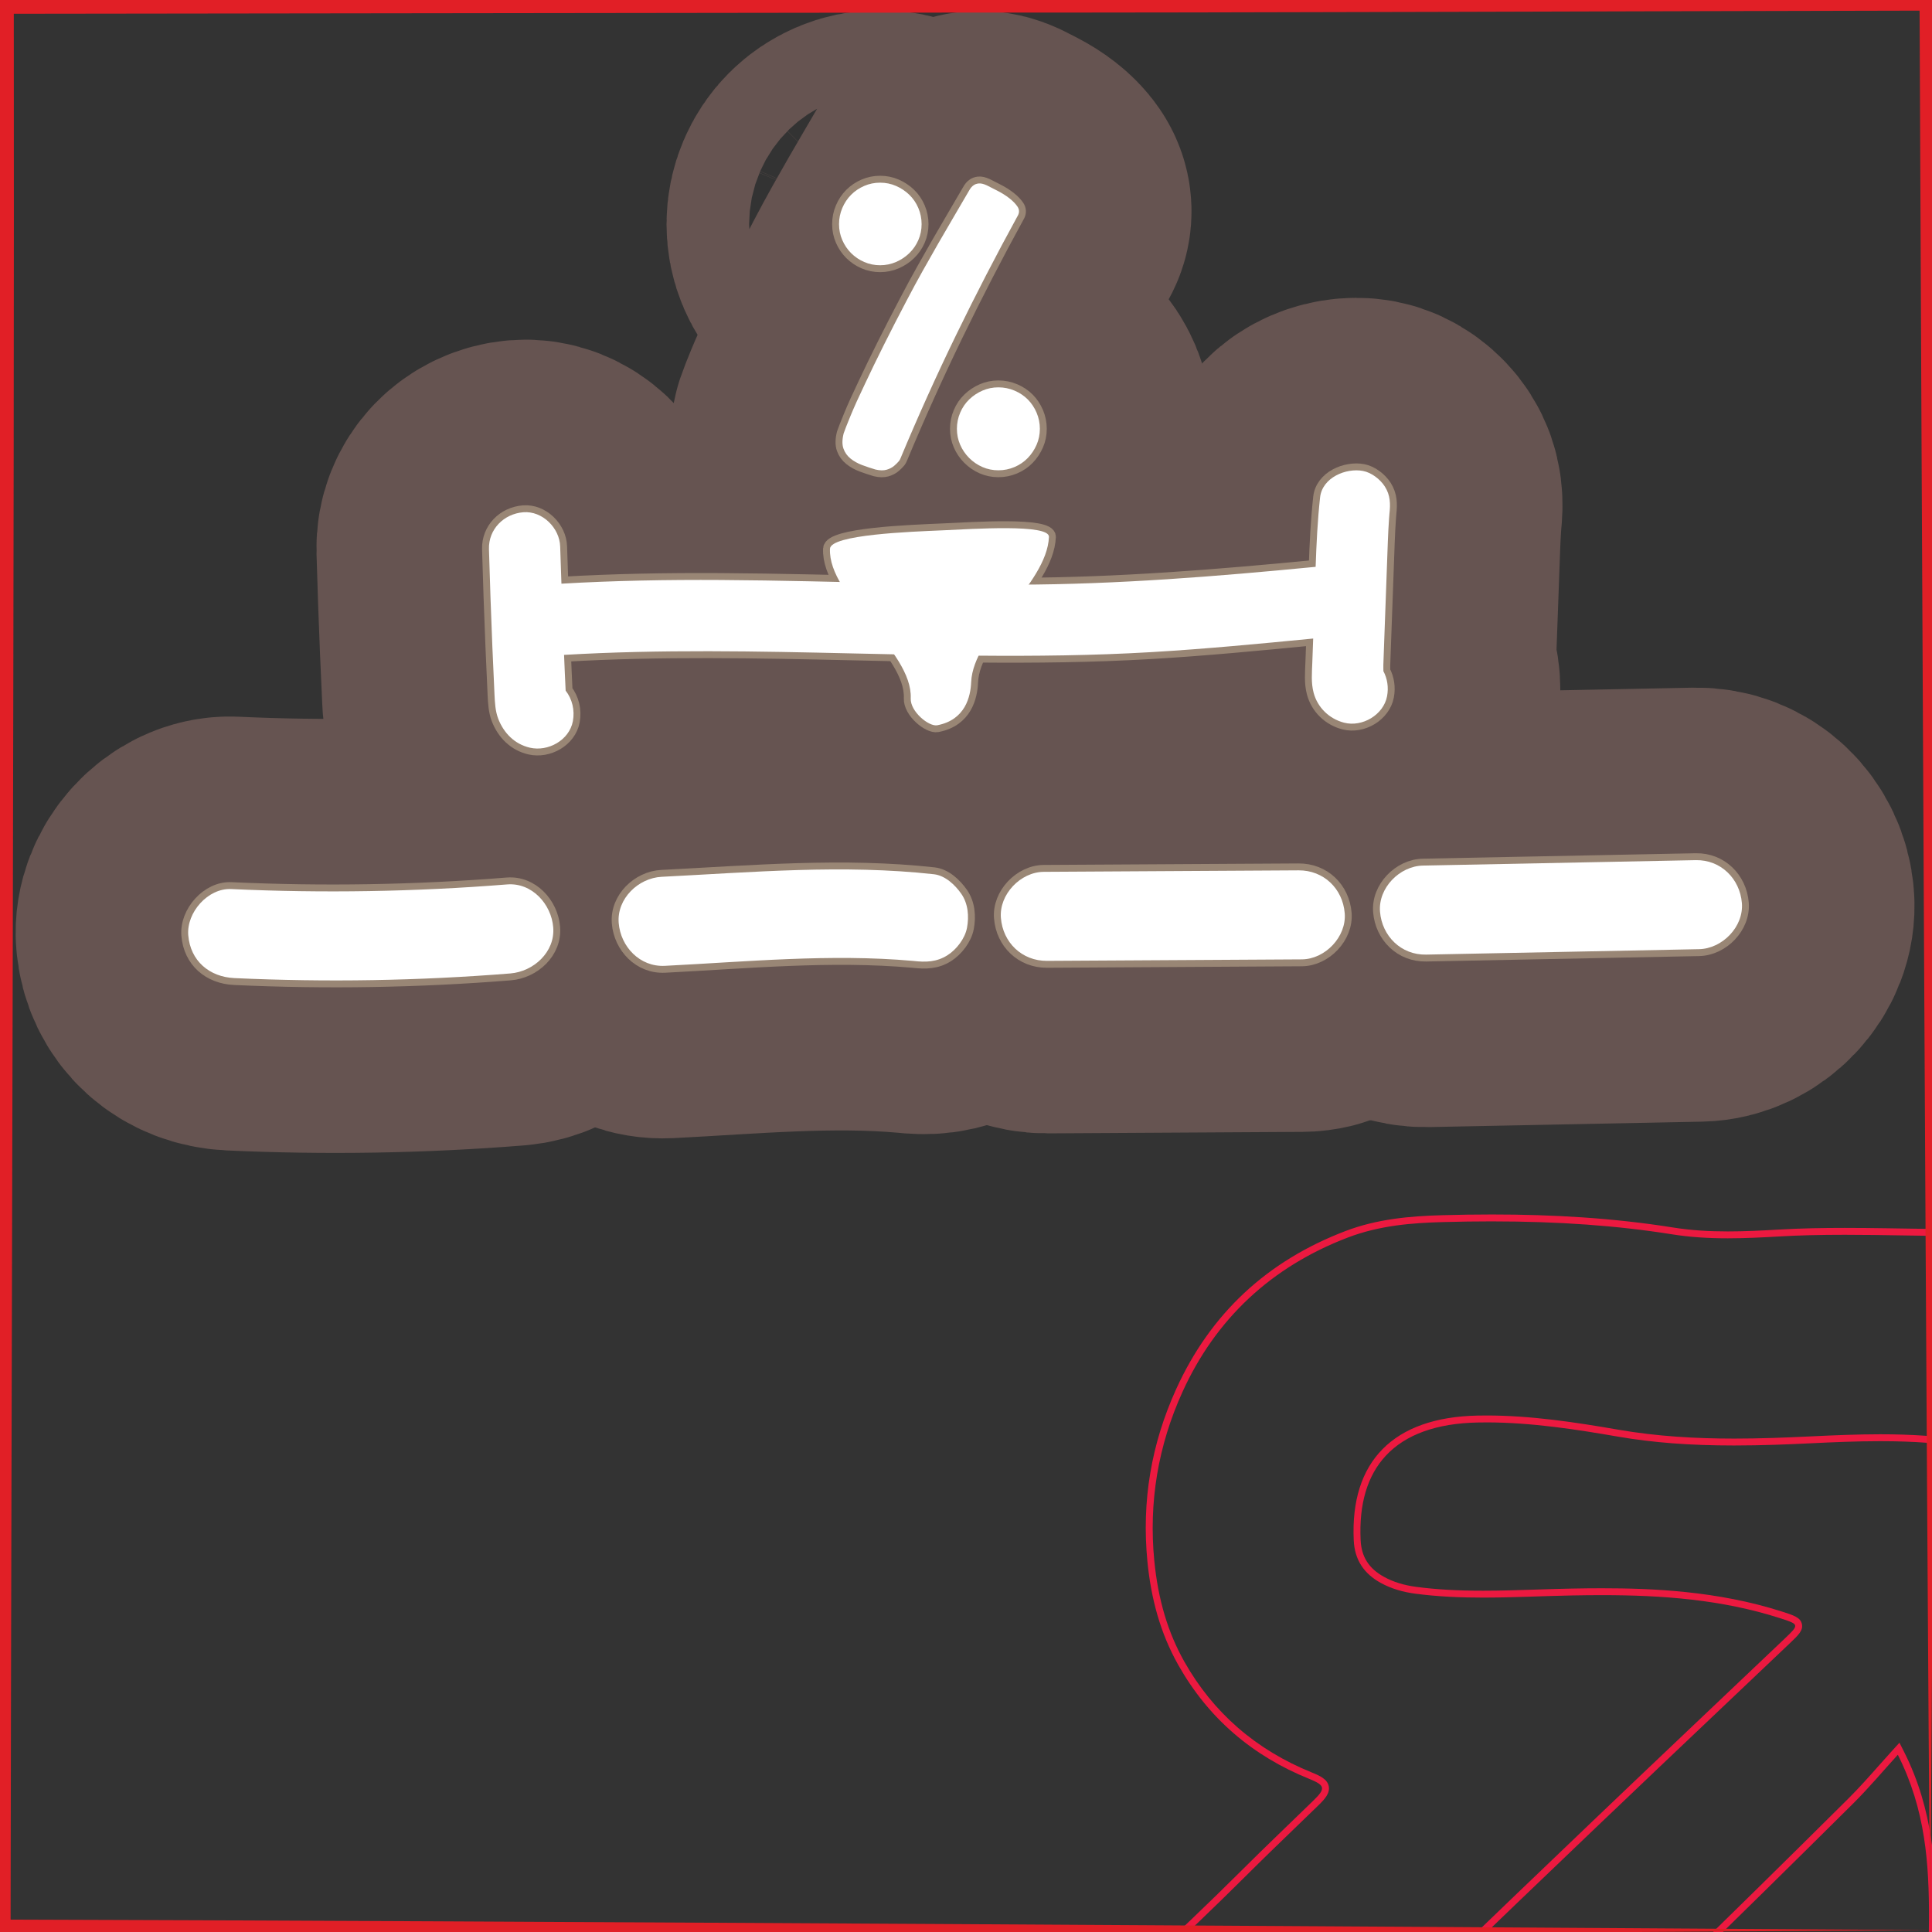 <?xml version="1.0" encoding="UTF-8"?>
<svg xmlns="http://www.w3.org/2000/svg" viewBox="0 0 280 280">
  <rect x="0" y="0" width="280" height="280" fill="#333333" stroke="none"/>
  <defs>
    <style>
      .cls-1 {
        stroke: #665451;
        stroke-width: 50px;
      }

      .cls-1, .cls-2 {
        fill: none;
        stroke-linecap: round;
        stroke-linejoin: round;
      }

      .cls-3 {
        fill: #fff;
      }

      .cls-4 {
        fill: #e11f26;
      }

      .cls-5 {
        fill: #ec1940;
      }

      .cls-2 {
        stroke: #998675;
        stroke-width: 2px;
      }
    </style>
  </defs>
  <g id="Layer_1">
    <g>
      <g>
        <path d="M73.495,128.177c-13.302,1.064-26.661,1.288-39.991.673-3.382-.156-6.485,3.4-6.221,6.682.3,3.726,3.059,6.053,6.682,6.221,13.331.616,26.689.391,39.991-.673,3.361-.269,6.51-3.097,6.221-6.682-.271-3.362-3.076-6.509-6.682-6.221Z"/>
        <path d="M135.353,126.703c-13.123-1.455-26.326-.29-39.466.371-3.371.17-6.504,3.168-6.221,6.682.278,3.448,3.068,6.402,6.682,6.221,11.917-.6,24.011-1.777,35.931-.719.03.003.059.006.088.009,1.795.199,3.36.179,4.948-.828,1.31-.831,2.531-2.411,2.827-3.961.317-1.665.17-3.516-.828-4.948-.893-1.282-2.335-2.647-3.961-2.827Z"/>
        <path d="M188.206,126.137c-12.309.072-24.618.144-36.927.216-3.38.02-6.495,3.275-6.221,6.682.288,3.576,3.06,6.242,6.682,6.221,12.309-.072,24.618-.144,36.927-.216,3.38-.02,6.495-3.275,6.221-6.682-.288-3.576-3.06-6.242-6.682-6.221Z"/>
        <path d="M245.765,124.659c-13.181.262-26.362.525-39.543.787-3.378.067-6.498,3.241-6.221,6.682.285,3.535,3.062,6.293,6.682,6.221,13.181-.262,26.362-.525,39.543-.787,3.378-.067,6.498-3.241,6.221-6.682-.285-3.535-3.062-6.293-6.682-6.221Z"/>
        <path d="M201.023,100.908c.247-1.296.038-2.569-.53-3.637-0-.321-.018-.647-.007-.933.042-1.139.083-2.278.124-3.416.078-2.135.156-4.271.234-6.406.078-2.135.156-4.271.233-6.406.04-1.105.078-2.21.135-3.314.028-.549.061-1.099.101-1.647.016-.224.035-.448.054-.672 0-.001 0-.002 0-.004.157-1.437.145-2.686-.662-3.958-.665-1.048-1.929-2.025-3.169-2.262-2.465-.47-5.906.96-6.22,3.831-.366,3.343-.528,6.703-.645,10.065-14.361,1.394-28.69,2.544-43.129,2.584-2.442.007-4.884-.011-7.325-.037-.205-1.129-.688-2.169-1.555-2.976-.927-.863-2.42-1.485-3.703-1.381-1.333.107-2.701.595-3.595,1.642-.615.72-1.114,1.605-1.307,2.549-8.548-.181-17.095-.423-25.644-.473-7.685-.045-15.372.085-23.046.535-.06-1.792-.131-3.584-.182-5.376-.077-2.701-2.576-5.2-5.345-4.977-2.808.226-5.059,2.451-4.977,5.345.134,4.713.298,9.425.493,14.136.096,2.32.199,4.64.31,6.96.056,1.165.119,2.393.541,3.49.8,2.075,2.383,3.683,4.595,4.192,2.63.605,5.695-1.079,6.22-3.831.305-1.599-.098-3.23-1.045-4.441-.043-.91-.086-1.821-.127-2.731-.037-.816-.068-1.632-.103-2.448,13.967-.818,27.963-.53,41.942-.209,2.543.058,5.086.114,7.629.166.062.322.119.645.184.967.241,1.192,1.455,2.447,2.482,3,1.129.608,2.769.824,3.995.378,1.234-.449,2.412-1.266,3-2.482.159-.417.318-.834.476-1.251.035-.153.053-.305.075-.458,8.438.074,16.875-.014,25.303-.509,7.842-.461,15.664-1.21,23.482-1.971-.043,1.175-.086,2.349-.128,3.524-.053,1.46-.189,2.881.188,4.318.568,2.161,2.271,3.799,4.428,4.355,2.615.675,5.705-1.129,6.22-3.831ZM198.074,95.003c-.019-.008-.038-.016-.057-.024.017.006.033.012.05.018.002.002.004.004.007.006Z"/>
        <path d="M140.749,98.856c.304-6.98,10.97-14.063,11.274-21.043.083-1.916-11.055-1.146-15.446-.953-4.609.202-16.201.614-16.29,2.667-.304,6.98,12.006,14.705,11.702,21.684-.083,1.916,2.643,4.134,3.853,3.899,4.101-.794,4.818-4.201,4.907-6.254Z"/>
        <path class="cls-3" d="M127.554,26.474c.815,0,1.586.158,2.31.474s1.363.742,1.92,1.28.992,1.178,1.309,1.92c.314.742.473,1.521.473,2.337,0,.816-.158,1.586-.473,2.31-.316.724-.752,1.354-1.309,1.893s-1.196.965-1.92,1.279c-.724.316-1.494.474-2.31.474-.816,0-1.586-.157-2.31-.474-.724-.314-1.354-.741-1.892-1.279-.539-.538-.966-1.169-1.28-1.893-.315-.724-.473-1.493-.473-2.31,0-.815.157-1.595.473-2.337.314-.742.741-1.382,1.28-1.92.537-.538,1.168-.965,1.892-1.28s1.493-.474,2.31-.474ZM147.533,31.205c-3.154,5.752-6.149,11.548-8.988,17.392-2.838,5.844-5.519,11.79-8.041,17.837-.038.111-.111.241-.223.39-.187.222-.409.444-.668.667-.298.261-.668.455-1.113.585-.445.129-.983.12-1.614-.028-.631-.185-1.271-.398-1.92-.64s-1.216-.557-1.697-.946c-.482-.39-.826-.871-1.029-1.447-.204-.574-.195-1.308.027-2.198.148-.444.482-1.298,1.002-2.56.52-1.261,1.205-2.782,2.06-4.563.815-1.743,1.743-3.654,2.782-5.732,1.038-2.077,2.115-4.174,3.228-6.288.854-1.633,1.66-3.126,2.421-4.48.761-1.354,1.503-2.661,2.227-3.924.724-1.261,1.447-2.504,2.17-3.729.724-1.224,1.493-2.541,2.31-3.951.186-.334.39-.574.612-.724.186-.147.436-.24.752-.278.314-.036.714.056,1.196.278.445.223.974.492,1.586.808s1.169.668,1.67,1.057c.5.39.89.789,1.168,1.197s.307.834.084,1.279ZM144.694,56.137c.816,0,1.595.158,2.338.473.741.316,1.382.743,1.92,1.28.537.538.964,1.179,1.28,1.92.314.743.473,1.521.473,2.338s-.158,1.586-.473,2.31c-.316.723-.743,1.363-1.28,1.92-.538.556-1.179.992-1.92,1.308-.743.315-1.521.473-2.338.473s-1.586-.157-2.31-.473c-.723-.315-1.363-.752-1.92-1.308-.557-.557-.993-1.197-1.308-1.92-.315-.724-.473-1.493-.473-2.31s.157-1.595.473-2.338c.314-.741.751-1.382,1.308-1.92.557-.537,1.197-.964,1.92-1.28.724-.314,1.493-.473,2.31-.473Z"/>
      </g>
      <g>
        <path class="cls-1" d="M73.495,128.177c-13.302,1.064-26.661,1.288-39.991.673-3.382-.156-6.485,3.4-6.221,6.682.3,3.726,3.059,6.053,6.682,6.221,13.331.616,26.689.391,39.991-.673,3.361-.269,6.51-3.097,6.221-6.682-.271-3.362-3.076-6.509-6.682-6.221Z"/>
        <path class="cls-1" d="M135.353,126.703c-13.123-1.455-26.326-.29-39.466.371-3.371.17-6.504,3.168-6.221,6.682.278,3.448,3.068,6.402,6.682,6.221,11.917-.6,24.011-1.777,35.931-.719.03.003.059.006.088.009,1.795.199,3.36.179,4.948-.828,1.31-.831,2.531-2.411,2.827-3.961.317-1.665.17-3.516-.828-4.948-.893-1.282-2.335-2.647-3.961-2.827Z"/>
        <path class="cls-1" d="M188.206,126.137c-12.309.072-24.618.144-36.927.216-3.38.02-6.495,3.275-6.221,6.682.288,3.576,3.06,6.242,6.682,6.221,12.309-.072,24.618-.144,36.927-.216,3.38-.02,6.495-3.275,6.221-6.682-.288-3.576-3.06-6.242-6.682-6.221Z"/>
        <path class="cls-1" d="M245.765,124.659c-13.181.262-26.362.525-39.543.787-3.378.067-6.498,3.241-6.221,6.682.285,3.535,3.062,6.293,6.682,6.221,13.181-.262,26.362-.525,39.543-.787,3.378-.067,6.498-3.241,6.221-6.682-.285-3.535-3.062-6.293-6.682-6.221Z"/>
        <path class="cls-1" d="M201.023,100.908c.247-1.296.038-2.569-.53-3.637-0-.321-.018-.647-.007-.933.042-1.139.083-2.278.124-3.416.078-2.135.156-4.271.234-6.406.078-2.135.156-4.271.233-6.406.04-1.105.078-2.21.135-3.314.028-.549.061-1.099.101-1.647.016-.224.035-.448.054-.672 0-.001 0-.002 0-.004.157-1.437.145-2.686-.662-3.958-.665-1.048-1.929-2.025-3.169-2.262-2.465-.47-5.906.96-6.22,3.831-.366,3.343-.528,6.703-.645,10.065-14.361,1.394-28.69,2.544-43.129,2.584-2.442.007-4.884-.011-7.325-.037-.205-1.129-.688-2.169-1.555-2.976-.927-.863-2.42-1.485-3.703-1.381-1.333.107-2.701.595-3.595,1.642-.615.72-1.114,1.605-1.307,2.549-8.548-.181-17.095-.423-25.644-.473-7.685-.045-15.372.085-23.046.535-.06-1.792-.131-3.584-.182-5.376-.077-2.701-2.576-5.2-5.345-4.977-2.808.226-5.059,2.451-4.977,5.345.134,4.713.298,9.425.493,14.136.096,2.32.199,4.64.31,6.96.056,1.165.119,2.393.541,3.49.8,2.075,2.383,3.683,4.595,4.192,2.63.605,5.695-1.079,6.22-3.831.305-1.599-.098-3.23-1.045-4.441-.043-.91-.086-1.821-.127-2.731-.037-.816-.068-1.632-.103-2.448,13.967-.818,27.963-.53,41.942-.209,2.543.058,5.086.114,7.629.166.062.322.119.645.184.967.241,1.192,1.455,2.447,2.482,3,1.129.608,2.769.824,3.995.378,1.234-.449,2.412-1.266,3-2.482.159-.417.318-.834.476-1.251.035-.153.053-.305.075-.458,8.438.074,16.875-.014,25.303-.509,7.842-.461,15.664-1.21,23.482-1.971-.043,1.175-.086,2.349-.128,3.524-.053,1.46-.189,2.881.188,4.318.568,2.161,2.271,3.799,4.428,4.355,2.615.675,5.705-1.129,6.22-3.831ZM198.074,95.003c-.019-.008-.038-.016-.057-.024.017.006.033.012.05.018.002.002.004.004.007.006Z"/>
        <path class="cls-1" d="M140.749,98.856c.304-6.98,10.97-14.063,11.274-21.043.083-1.916-11.055-1.146-15.446-.953-4.609.202-16.201.614-16.29,2.667-.304,6.98,12.006,14.705,11.702,21.684-.083,1.916,2.643,4.134,3.853,3.899,4.101-.794,4.818-4.201,4.907-6.254Z"/>
        <path class="cls-1" d="M127.554,26.474c.815,0,1.586.158,2.31.474s1.363.742,1.92,1.28.992,1.178,1.309,1.92c.314.742.473,1.521.473,2.337,0,.816-.158,1.586-.473,2.31-.316.724-.752,1.354-1.309,1.893s-1.196.965-1.92,1.279c-.724.316-1.494.474-2.31.474-.816,0-1.586-.157-2.31-.474-.724-.314-1.354-.741-1.892-1.279-.539-.538-.966-1.169-1.28-1.893-.315-.724-.473-1.493-.473-2.31,0-.815.157-1.595.473-2.337.314-.742.741-1.382,1.28-1.92.537-.538,1.168-.965,1.892-1.28s1.493-.474,2.31-.474ZM147.533,31.205c-3.154,5.752-6.149,11.548-8.988,17.392-2.838,5.844-5.519,11.79-8.041,17.837-.038.111-.111.241-.223.39-.187.222-.409.444-.668.667-.298.261-.668.455-1.113.585-.445.129-.983.12-1.614-.028-.631-.185-1.271-.398-1.92-.64s-1.216-.557-1.697-.946c-.482-.39-.826-.871-1.029-1.447-.204-.574-.195-1.308.027-2.198.148-.444.482-1.298,1.002-2.56.52-1.261,1.205-2.782,2.06-4.563.815-1.743,1.743-3.654,2.782-5.732,1.038-2.077,2.115-4.174,3.228-6.288.854-1.633,1.66-3.126,2.421-4.48.761-1.354,1.503-2.661,2.227-3.924.724-1.261,1.447-2.504,2.17-3.729.724-1.224,1.493-2.541,2.31-3.951.186-.334.39-.574.612-.724.186-.147.436-.24.752-.278.314-.036.714.056,1.196.278.445.223.974.492,1.586.808s1.169.668,1.67,1.057c.5.39.89.789,1.168,1.197s.307.834.084,1.279ZM144.694,56.137c.816,0,1.595.158,2.338.473.741.316,1.382.743,1.92,1.28.537.538.964,1.179,1.28,1.92.314.743.473,1.521.473,2.338s-.158,1.586-.473,2.31c-.316.723-.743,1.363-1.28,1.92-.538.556-1.179.992-1.92,1.308-.743.315-1.521.473-2.338.473s-1.586-.157-2.31-.473c-.723-.315-1.363-.752-1.92-1.308-.557-.557-.993-1.197-1.308-1.92-.315-.724-.473-1.493-.473-2.31s.157-1.595.473-2.338c.314-.741.751-1.382,1.308-1.92.557-.537,1.197-.964,1.92-1.28.724-.314,1.493-.473,2.31-.473Z"/>
      </g>
      <g>
        <path class="cls-2" d="M73.495,128.177c-13.302,1.064-26.661,1.288-39.991.673-3.382-.156-6.485,3.4-6.221,6.682.3,3.726,3.059,6.053,6.682,6.221,13.331.616,26.689.391,39.991-.673,3.361-.269,6.51-3.097,6.221-6.682-.271-3.362-3.076-6.509-6.682-6.221Z"/>
        <path class="cls-2" d="M135.353,126.703c-13.123-1.455-26.326-.29-39.466.371-3.371.17-6.504,3.168-6.221,6.682.278,3.448,3.068,6.402,6.682,6.221,11.917-.6,24.011-1.777,35.931-.719.03.003.059.006.088.009,1.795.199,3.36.179,4.948-.828,1.31-.831,2.531-2.411,2.827-3.961.317-1.665.17-3.516-.828-4.948-.893-1.282-2.335-2.647-3.961-2.827Z"/>
        <path class="cls-2" d="M188.206,126.137c-12.309.072-24.618.144-36.927.216-3.38.02-6.495,3.275-6.221,6.682.288,3.576,3.06,6.242,6.682,6.221,12.309-.072,24.618-.144,36.927-.216,3.38-.02,6.495-3.275,6.221-6.682-.288-3.576-3.06-6.242-6.682-6.221Z"/>
        <path class="cls-2" d="M245.765,124.659c-13.181.262-26.362.525-39.543.787-3.378.067-6.498,3.241-6.221,6.682.285,3.535,3.062,6.293,6.682,6.221,13.181-.262,26.362-.525,39.543-.787,3.378-.067,6.498-3.241,6.221-6.682-.285-3.535-3.062-6.293-6.682-6.221Z"/>
        <path class="cls-2" d="M201.023,100.908c.247-1.296.038-2.569-.53-3.637-0-.321-.018-.647-.007-.933.042-1.139.083-2.278.124-3.416.078-2.135.156-4.271.234-6.406.078-2.135.156-4.271.233-6.406.04-1.105.078-2.21.135-3.314.028-.549.061-1.099.101-1.647.016-.224.035-.448.054-.672 0-.001 0-.002 0-.004.157-1.437.145-2.686-.662-3.958-.665-1.048-1.929-2.025-3.169-2.262-2.465-.47-5.906.96-6.22,3.831-.366,3.343-.528,6.703-.645,10.065-14.361,1.394-28.69,2.544-43.129,2.584-2.442.007-4.884-.011-7.325-.037-.205-1.129-.688-2.169-1.555-2.976-.927-.863-2.42-1.485-3.703-1.381-1.333.107-2.701.595-3.595,1.642-.615.72-1.114,1.605-1.307,2.549-8.548-.181-17.095-.423-25.644-.473-7.685-.045-15.372.085-23.046.535-.06-1.792-.131-3.584-.182-5.376-.077-2.701-2.576-5.2-5.345-4.977-2.808.226-5.059,2.451-4.977,5.345.134,4.713.298,9.425.493,14.136.096,2.32.199,4.64.31,6.96.056,1.165.119,2.393.541,3.49.8,2.075,2.383,3.683,4.595,4.192,2.63.605,5.695-1.079,6.22-3.831.305-1.599-.098-3.23-1.045-4.441-.043-.91-.086-1.821-.127-2.731-.037-.816-.068-1.632-.103-2.448,13.967-.818,27.963-.53,41.942-.209,2.543.058,5.086.114,7.629.166.062.322.119.645.184.967.241,1.192,1.455,2.447,2.482,3,1.129.608,2.769.824,3.995.378,1.234-.449,2.412-1.266,3-2.482.159-.417.318-.834.476-1.251.035-.153.053-.305.075-.458,8.438.074,16.875-.014,25.303-.509,7.842-.461,15.664-1.21,23.482-1.971-.043,1.175-.086,2.349-.128,3.524-.053,1.46-.189,2.881.188,4.318.568,2.161,2.271,3.799,4.428,4.355,2.615.675,5.705-1.129,6.22-3.831ZM198.074,95.003c-.019-.008-.038-.016-.057-.024.017.006.033.012.05.018.002.002.004.004.007.006Z"/>
        <path class="cls-2" d="M140.749,98.856c.304-6.98,10.97-14.063,11.274-21.043.083-1.916-11.055-1.146-15.446-.953-4.609.202-16.201.614-16.29,2.667-.304,6.98,12.006,14.705,11.702,21.684-.083,1.916,2.643,4.134,3.853,3.899,4.101-.794,4.818-4.201,4.907-6.254Z"/>
        <path class="cls-2" d="M127.554,26.474c.815,0,1.586.158,2.31.474s1.363.742,1.92,1.28.992,1.178,1.309,1.92c.314.742.473,1.521.473,2.337,0,.816-.158,1.586-.473,2.31-.316.724-.752,1.354-1.309,1.893s-1.196.965-1.92,1.279c-.724.316-1.494.474-2.31.474-.816,0-1.586-.157-2.31-.474-.724-.314-1.354-.741-1.892-1.279-.539-.538-.966-1.169-1.28-1.893-.315-.724-.473-1.493-.473-2.31,0-.815.157-1.595.473-2.337.314-.742.741-1.382,1.28-1.92.537-.538,1.168-.965,1.892-1.28s1.493-.474,2.31-.474ZM147.533,31.205c-3.154,5.752-6.149,11.548-8.988,17.392-2.838,5.844-5.519,11.79-8.041,17.837-.038.111-.111.241-.223.39-.187.222-.409.444-.668.667-.298.261-.668.455-1.113.585-.445.129-.983.12-1.614-.028-.631-.185-1.271-.398-1.92-.64s-1.216-.557-1.697-.946c-.482-.39-.826-.871-1.029-1.447-.204-.574-.195-1.308.027-2.198.148-.444.482-1.298,1.002-2.56.52-1.261,1.205-2.782,2.06-4.563.815-1.743,1.743-3.654,2.782-5.732,1.038-2.077,2.115-4.174,3.228-6.288.854-1.633,1.66-3.126,2.421-4.48.761-1.354,1.503-2.661,2.227-3.924.724-1.261,1.447-2.504,2.17-3.729.724-1.224,1.493-2.541,2.31-3.951.186-.334.39-.574.612-.724.186-.147.436-.24.752-.278.314-.036.714.056,1.196.278.445.223.974.492,1.586.808s1.169.668,1.67,1.057c.5.39.89.789,1.168,1.197s.307.834.084,1.279ZM144.694,56.137c.816,0,1.595.158,2.338.473.741.316,1.382.743,1.92,1.28.537.538.964,1.179,1.28,1.92.314.743.473,1.521.473,2.338s-.158,1.586-.473,2.31c-.316.723-.743,1.363-1.28,1.92-.538.556-1.179.992-1.92,1.308-.743.315-1.521.473-2.338.473s-1.586-.157-2.31-.473c-.723-.315-1.363-.752-1.92-1.308-.557-.557-.993-1.197-1.308-1.92-.315-.724-.473-1.493-.473-2.31s.157-1.595.473-2.338c.314-.741.751-1.382,1.308-1.92.557-.537,1.197-.964,1.92-1.28.724-.314,1.493-.473,2.31-.473Z"/>
      </g>
      <g>
        <path class="cls-3" d="M73.495,128.177c-13.302,1.064-26.661,1.288-39.991.673-3.382-.156-6.485,3.4-6.221,6.682.3,3.726,3.059,6.053,6.682,6.221,13.331.616,26.689.391,39.991-.673,3.361-.269,6.51-3.097,6.221-6.682-.271-3.362-3.076-6.509-6.682-6.221Z"/>
        <path class="cls-3" d="M135.353,126.703c-13.123-1.455-26.326-.29-39.466.371-3.371.17-6.504,3.168-6.221,6.682.278,3.448,3.068,6.402,6.682,6.221,11.917-.6,24.011-1.777,35.931-.719.03.003.059.006.088.009,1.795.199,3.36.179,4.948-.828,1.31-.831,2.531-2.411,2.827-3.961.317-1.665.17-3.516-.828-4.948-.893-1.282-2.335-2.647-3.961-2.827Z"/>
        <path class="cls-3" d="M188.206,126.137c-12.309.072-24.618.144-36.927.216-3.38.02-6.495,3.275-6.221,6.682.288,3.576,3.06,6.242,6.682,6.221,12.309-.072,24.618-.144,36.927-.216,3.38-.02,6.495-3.275,6.221-6.682-.288-3.576-3.06-6.242-6.682-6.221Z"/>
        <path class="cls-3" d="M245.765,124.659c-13.181.262-26.362.525-39.543.787-3.378.067-6.498,3.241-6.221,6.682.285,3.535,3.062,6.293,6.682,6.221,13.181-.262,26.362-.525,39.543-.787,3.378-.067,6.498-3.241,6.221-6.682-.285-3.535-3.062-6.293-6.682-6.221Z"/>
        <path class="cls-3" d="M201.023,100.908c.247-1.296.038-2.569-.53-3.637-0-.321-.018-.647-.007-.933.042-1.139.083-2.278.124-3.416.078-2.135.156-4.271.234-6.406.078-2.135.156-4.271.233-6.406.04-1.105.078-2.21.135-3.314.028-.549.061-1.099.101-1.647.016-.224.035-.448.054-.672 0-.001 0-.002 0-.004.157-1.437.145-2.686-.662-3.958-.665-1.048-1.929-2.025-3.169-2.262-2.465-.47-5.906.96-6.22,3.831-.366,3.343-.528,6.703-.645,10.065-14.361,1.394-28.69,2.544-43.129,2.584-2.442.007-4.884-.011-7.325-.037-.205-1.129-.688-2.169-1.555-2.976-.927-.863-2.42-1.485-3.703-1.381-1.333.107-2.701.595-3.595,1.642-.615.72-1.114,1.605-1.307,2.549-8.548-.181-17.095-.423-25.644-.473-7.685-.045-15.372.085-23.046.535-.06-1.792-.131-3.584-.182-5.376-.077-2.701-2.576-5.2-5.345-4.977-2.808.226-5.059,2.451-4.977,5.345.134,4.713.298,9.425.493,14.136.096,2.32.199,4.64.31,6.96.056,1.165.119,2.393.541,3.49.8,2.075,2.383,3.683,4.595,4.192,2.63.605,5.695-1.079,6.22-3.831.305-1.599-.098-3.23-1.045-4.441-.043-.91-.086-1.821-.127-2.731-.037-.816-.068-1.632-.103-2.448,13.967-.818,27.963-.53,41.942-.209,2.543.058,5.086.114,7.629.166.062.322.119.645.184.967.241,1.192,1.455,2.447,2.482,3,1.129.608,2.769.824,3.995.378,1.234-.449,2.412-1.266,3-2.482.159-.417.318-.834.476-1.251.035-.153.053-.305.075-.458,8.438.074,16.875-.014,25.303-.509,7.842-.461,15.664-1.21,23.482-1.971-.043,1.175-.086,2.349-.128,3.524-.053,1.46-.189,2.881.188,4.318.568,2.161,2.271,3.799,4.428,4.355,2.615.675,5.705-1.129,6.22-3.831ZM198.074,95.003c-.019-.008-.038-.016-.057-.024.017.006.033.012.05.018.002.002.004.004.007.006Z"/>
        <path class="cls-3" d="M140.749,98.856c.304-6.98,10.97-14.063,11.274-21.043.083-1.916-11.055-1.146-15.446-.953-4.609.202-16.201.614-16.29,2.667-.304,6.98,12.006,14.705,11.702,21.684-.083,1.916,2.643,4.134,3.853,3.899,4.101-.794,4.818-4.201,4.907-6.254Z"/>
        <path class="cls-3" d="M127.554,26.474c.815,0,1.586.158,2.31.474s1.363.742,1.92,1.28.992,1.178,1.309,1.92c.314.742.473,1.521.473,2.337,0,.816-.158,1.586-.473,2.31-.316.724-.752,1.354-1.309,1.893s-1.196.965-1.92,1.279c-.724.316-1.494.474-2.31.474-.816,0-1.586-.157-2.31-.474-.724-.314-1.354-.741-1.892-1.279-.539-.538-.966-1.169-1.28-1.893-.315-.724-.473-1.493-.473-2.31,0-.815.157-1.595.473-2.337.314-.742.741-1.382,1.28-1.92.537-.538,1.168-.965,1.892-1.28s1.493-.474,2.31-.474ZM147.533,31.205c-3.154,5.752-6.149,11.548-8.988,17.392-2.838,5.844-5.519,11.79-8.041,17.837-.038.111-.111.241-.223.39-.187.222-.409.444-.668.667-.298.261-.668.455-1.113.585-.445.129-.983.12-1.614-.028-.631-.185-1.271-.398-1.92-.64s-1.216-.557-1.697-.946c-.482-.39-.826-.871-1.029-1.447-.204-.574-.195-1.308.027-2.198.148-.444.482-1.298,1.002-2.56.52-1.261,1.205-2.782,2.06-4.563.815-1.743,1.743-3.654,2.782-5.732,1.038-2.077,2.115-4.174,3.228-6.288.854-1.633,1.66-3.126,2.421-4.48.761-1.354,1.503-2.661,2.227-3.924.724-1.261,1.447-2.504,2.17-3.729.724-1.224,1.493-2.541,2.31-3.951.186-.334.39-.574.612-.724.186-.147.436-.24.752-.278.314-.036.714.056,1.196.278.445.223.974.492,1.586.808s1.169.668,1.67,1.057c.5.39.89.789,1.168,1.197s.307.834.084,1.279ZM144.694,56.137c.816,0,1.595.158,2.338.473.741.316,1.382.743,1.92,1.28.537.538.964,1.179,1.28,1.92.314.743.473,1.521.473,2.338s-.158,1.586-.473,2.31c-.316.723-.743,1.363-1.28,1.92-.538.556-1.179.992-1.92,1.308-.743.315-1.521.473-2.338.473s-1.586-.157-2.31-.473c-.723-.315-1.363-.752-1.92-1.308-.557-.557-.993-1.197-1.308-1.92-.315-.724-.473-1.493-.473-2.31s.157-1.595.473-2.338c.314-.741.751-1.382,1.308-1.92.557-.537,1.197-.964,1.92-1.28.724-.314,1.493-.473,2.31-.473Z"/>
      </g>
    </g>
  </g>
  <g id="Arrows">
    <g>
      <g>
        <path class="cls-5" d="M216.239,177.011c9.648,0,18.183.614,26.094,1.877,2.438.389,5.081.578,8.081.578,2.585,0,5.179-.138,7.408-.268,2.849-.166,5.877-.243,9.53-.243,2.791,0,5.633.046,8.383.09,1.278.021,2.556.041,3.833.058,8.608.11,16.209,1.579,23.239,4.49,13.068,5.412,21.742,15.215,25.778,29.136,2.879,9.929,3.71,20.678,2.614,33.83-.038.455-.04.899-.042,1.328-.002.451-.004.878-.046,1.287-.898,8.716.102,17.42,1.069,25.838.195,1.702.391,3.403.571,5.106.128,1.206.169,2.456.208,3.666.057,1.741.116,3.541.429,5.329v13.23c-.348,1.521-.423,3.053-.495,4.535-.027.548-.053,1.095-.094,1.639-.482,6.445-3.045,12.399-8.064,18.74-8.245,10.415-19.431,15.664-34.197,16.048-.44.011-.879.017-1.316.017-7.625,0-14.221-1.726-20.163-5.278-6.482-3.874-11.447-9.3-14.761-16.134-.796-1.642-1.235-2.546-2.297-2.546-.769-0-1.34.545-2.376,1.534l-.076.073c-1.822,1.738-3.647,3.473-5.472,5.208-7.719,7.337-15.7,14.923-23.293,22.66-1.187,1.209-2.347,2.473-3.468,3.696-1.528,1.665-3.108,3.387-4.756,4.969-4.76,4.567-9.583,7.764-14.745,9.774-3.338,1.3-6.82,1.434-10.506,1.576l-.186.008-3.378-0-3.421.001c-.441.02-.879.03-1.312.03-7.576,0-14.702-3.022-21.785-9.239-4.393-3.856-7.837-7.763-10.529-11.945-3.432-5.331-5.025-11.151-4.871-17.817l-.001-6.085c-.433-8.913,2.935-17.052,10.011-24.192,4.933-4.978,10.114-9.887,15.123-14.634,4.51-4.273,9.173-8.692,13.654-13.159,2.377-2.37,4.842-4.75,7.226-7.052,1.08-1.042,2.159-2.085,3.235-3.13.902-.877,1.696-1.747,1.498-2.757-.198-1.014-1.236-1.509-2.469-2.008-8.083-3.269-14.295-8.671-18.463-16.057-2.381-4.218-3.805-9.003-4.353-14.629-.824-8.454.548-16.679,4.08-24.449,4.828-10.621,12.893-18.154,23.972-22.388,4.608-1.761,9.336-2.117,13.758-2.239,2.466-.068,4.869-.103,7.143-.103M216.239,176.011c-2.389,0-4.78.037-7.171.103-4.748.131-9.499.551-14.088,2.304-11.328,4.329-19.531,11.921-24.525,22.909-3.598,7.917-5.016,16.224-4.165,24.959.521,5.346,1.851,10.369,4.478,15.023,4.361,7.727,10.741,13.168,18.959,16.492,2.319.938,2.427,1.393.649,3.121-3.493,3.394-7.028,6.76-10.47,10.191-9.45,9.421-19.397,18.326-28.782,27.797-6.724,6.785-10.781,15.015-10.299,24.945v6.036c-.154,6.622,1.398,12.716,5.03,18.358,2.974,4.62,6.646,8.588,10.71,12.155,6.436,5.648,13.703,9.487,22.444,9.487.448,0,.901-.01,1.357-.031,1.125,0,2.251-0,3.377-0s2.252 0,3.379 0c3.746-.145,7.488-.264,11.053-1.652,5.751-2.239,10.653-5.742,15.075-9.984,2.885-2.768,5.452-5.838,8.246-8.686,9.345-9.523,19.09-18.636,28.742-27.845.903-.862,1.383-1.33,1.762-1.33.437 0.0.739.624,1.4,1.988,3.405,7.022,8.453,12.55,15.145,16.55,6.39,3.819,13.334,5.42,20.676,5.42.445,0,.893-.006,1.342-.018,14.06-.366,26.059-5.188,34.956-16.427,4.467-5.643,7.723-11.876,8.278-19.286.152-2.038.113-4.118.592-6.133v-13.433c-.536-2.981-.325-6.015-.643-9.012-1.083-10.216-2.705-20.403-1.64-30.735.09-.871.016-1.757.089-2.635.962-11.541.586-23.032-2.65-34.191-4.056-13.987-12.747-24.145-26.356-29.781-7.547-3.125-15.481-4.462-23.609-4.566-4.074-.052-8.153-.148-12.228-.148-3.2,0-6.398.059-9.588.245-2.46.143-4.908.266-7.349.266-2.647,0-5.286-.145-7.924-.566-8.71-1.391-17.472-1.89-26.251-1.89h0Z"/>
        <path class="cls-5" d="M215.419,206.144c6.576,0,13.256,1.059,19.001,2.052,5.114.884,10.49,1.295,16.917,1.295,4.036,0,8.004-.168,11.01-.314,3.234-.157,6.681-.311,10.153-.311,4.914,0,8.987.308,12.818.97,10.221,1.765,14.564,6.505,15.491,16.903.748,8.391.77,17.276.067,26.41-.737,9.569.677,19.036,2.046,28.191.161,1.079.322,2.157.48,3.237.87,5.945,1.502,12.299.252,18.489-1.189,5.888-7.102,10.501-13.462,10.501-1.778,0-3.472-.36-5.034-1.071-3.462-1.576-4.482-4.691-4.95-8.884-.6-5.382-.294-10.883.003-16.203.169-3.042.344-6.187.351-9.296.016-7.272-.327-15.742-4.623-24.252l-.654-1.296-.978,1.073c-.678.744-1.347,1.498-2.016,2.252-1.415,1.596-2.879,3.246-4.404,4.761-9.106,9.043-17.379,17.18-25.292,24.877-8.338,8.111-16.837,16.338-25.056,24.294-5.709,5.526-11.418,11.053-17.12,16.586-1.47,1.426-2.818,2.985-4.122,4.492-1.765,2.041-3.591,4.151-5.693,5.886-2.562,2.114-4.752,3.099-6.89,3.099-2.087,0-4.21-.934-6.68-2.938-.696-.565-1.429-1.178-2.071-1.829-5.559-5.64-5.598-10.61-.125-16.113,1.768-1.778,3.729-3.451,5.626-5.07,1.931-1.648,3.928-3.352,5.756-5.192,14.894-14.985,29.863-29.351,45.166-43.972,6.083-5.812,12.291-11.7,18.293-17.395,3.229-3.063,6.458-6.126,9.684-9.192,1.284-1.22,1.991-1.893,1.778-2.828-.215-.941-1.166-1.246-2.892-1.799-9.334-2.992-18.853-3.375-26.103-3.375-1.34,0-2.754.015-4.322.045-1.685.032-3.395.088-5.049.141-2.569.083-5.225.17-7.828.17-3.747,0-6.833-.178-9.712-.56-1.794-.238-3.316-.711-4.651-1.447-2.2-1.212-3.277-2.904-3.392-5.324-.249-5.26.984-9.381,3.664-12.251,2.857-3.059,7.324-4.673,13.277-4.797.428-.009.856-.013,1.283-.013M215.419,205.144c-.434,0-.869.004-1.304.013-12.202.255-18.46,6.661-17.919,18.095.134,2.833,1.488,4.819,3.908,6.152,1.558.859,3.253,1.331,5.003,1.563,3.278.435,6.56.568,9.843.568,4.297,0,8.597-.229,12.896-.311,1.435-.027,2.87-.044,4.302-.044,8.72,0,17.374.628,25.798,3.328,2.84.91,2.839.946.73,2.95-9.326,8.864-18.677,17.701-27.979,26.589-15.199,14.522-30.364,29.078-45.185,43.99-3.596,3.618-7.785,6.645-11.382,10.262-5.928,5.961-5.775,11.537.122,17.52.671.681,1.41,1.3,2.153,1.903,2.601,2.111,4.957,3.162,7.31,3.162,2.422,0,4.842-1.113,7.526-3.328,3.726-3.075,6.437-7.096,9.875-10.431,14.052-13.634,28.143-27.228,42.177-40.881,8.479-8.248,16.906-16.549,25.299-24.884,2.258-2.242,4.309-4.694,6.455-7.049,4.04,8,4.534,15.878,4.516,23.799-.019,8.537-1.301,17.06-.348,25.612.448,4.02,1.432,7.818,5.529,9.683,1.743.794,3.597,1.161,5.448,1.161,6.572,0,13.096-4.637,14.442-11.303,1.267-6.275.673-12.569-.243-18.832-1.514-10.348-3.332-20.648-2.518-31.206.682-8.846.722-17.713-.068-26.576-.966-10.836-5.556-15.941-16.317-17.8-4.314-.745-8.648-.984-12.988-.984-3.399,0-6.803.147-10.202.312-3.661.178-7.313.313-10.961.313-5.59,0-11.17-.317-16.747-1.281-6.333-1.094-12.72-2.067-19.171-2.067h0Z"/>
      </g>
      <path class="cls-4" d="M279.731,279.731c-69.716.441-210.016,1.331-279.731,1.531 0.0 0-1.527.007-1.527.007l-.004-1.538c-.064-34.905-.304-104.981-.285-139.866C-1.817,139.866-1.998 0-1.998 0l-.003-2c47.593.062,165.706.209,211.798.271,17.378.057,52.545.067,69.933.191 0-0,1.545.006,1.545.006l-.007,1.532c-.325,69.719-.971,210.043-1.538,279.731h0ZM279.731,279.731c-.579-69.743-1.234-210.023-1.538-279.731 0.0 0,1.538,1.539,1.538,1.539-38.949.065-100.446.317-139.865.282C139.866,1.82 0,1.998 0,1.998L1.998 0c.1,79.281-.355,201.348-.466,279.731-0.0 0-1.532-1.531-1.532-1.531,69.708.186,210.024,1.074,279.731,1.531h0Z"/>
    </g>
  </g>
</svg>